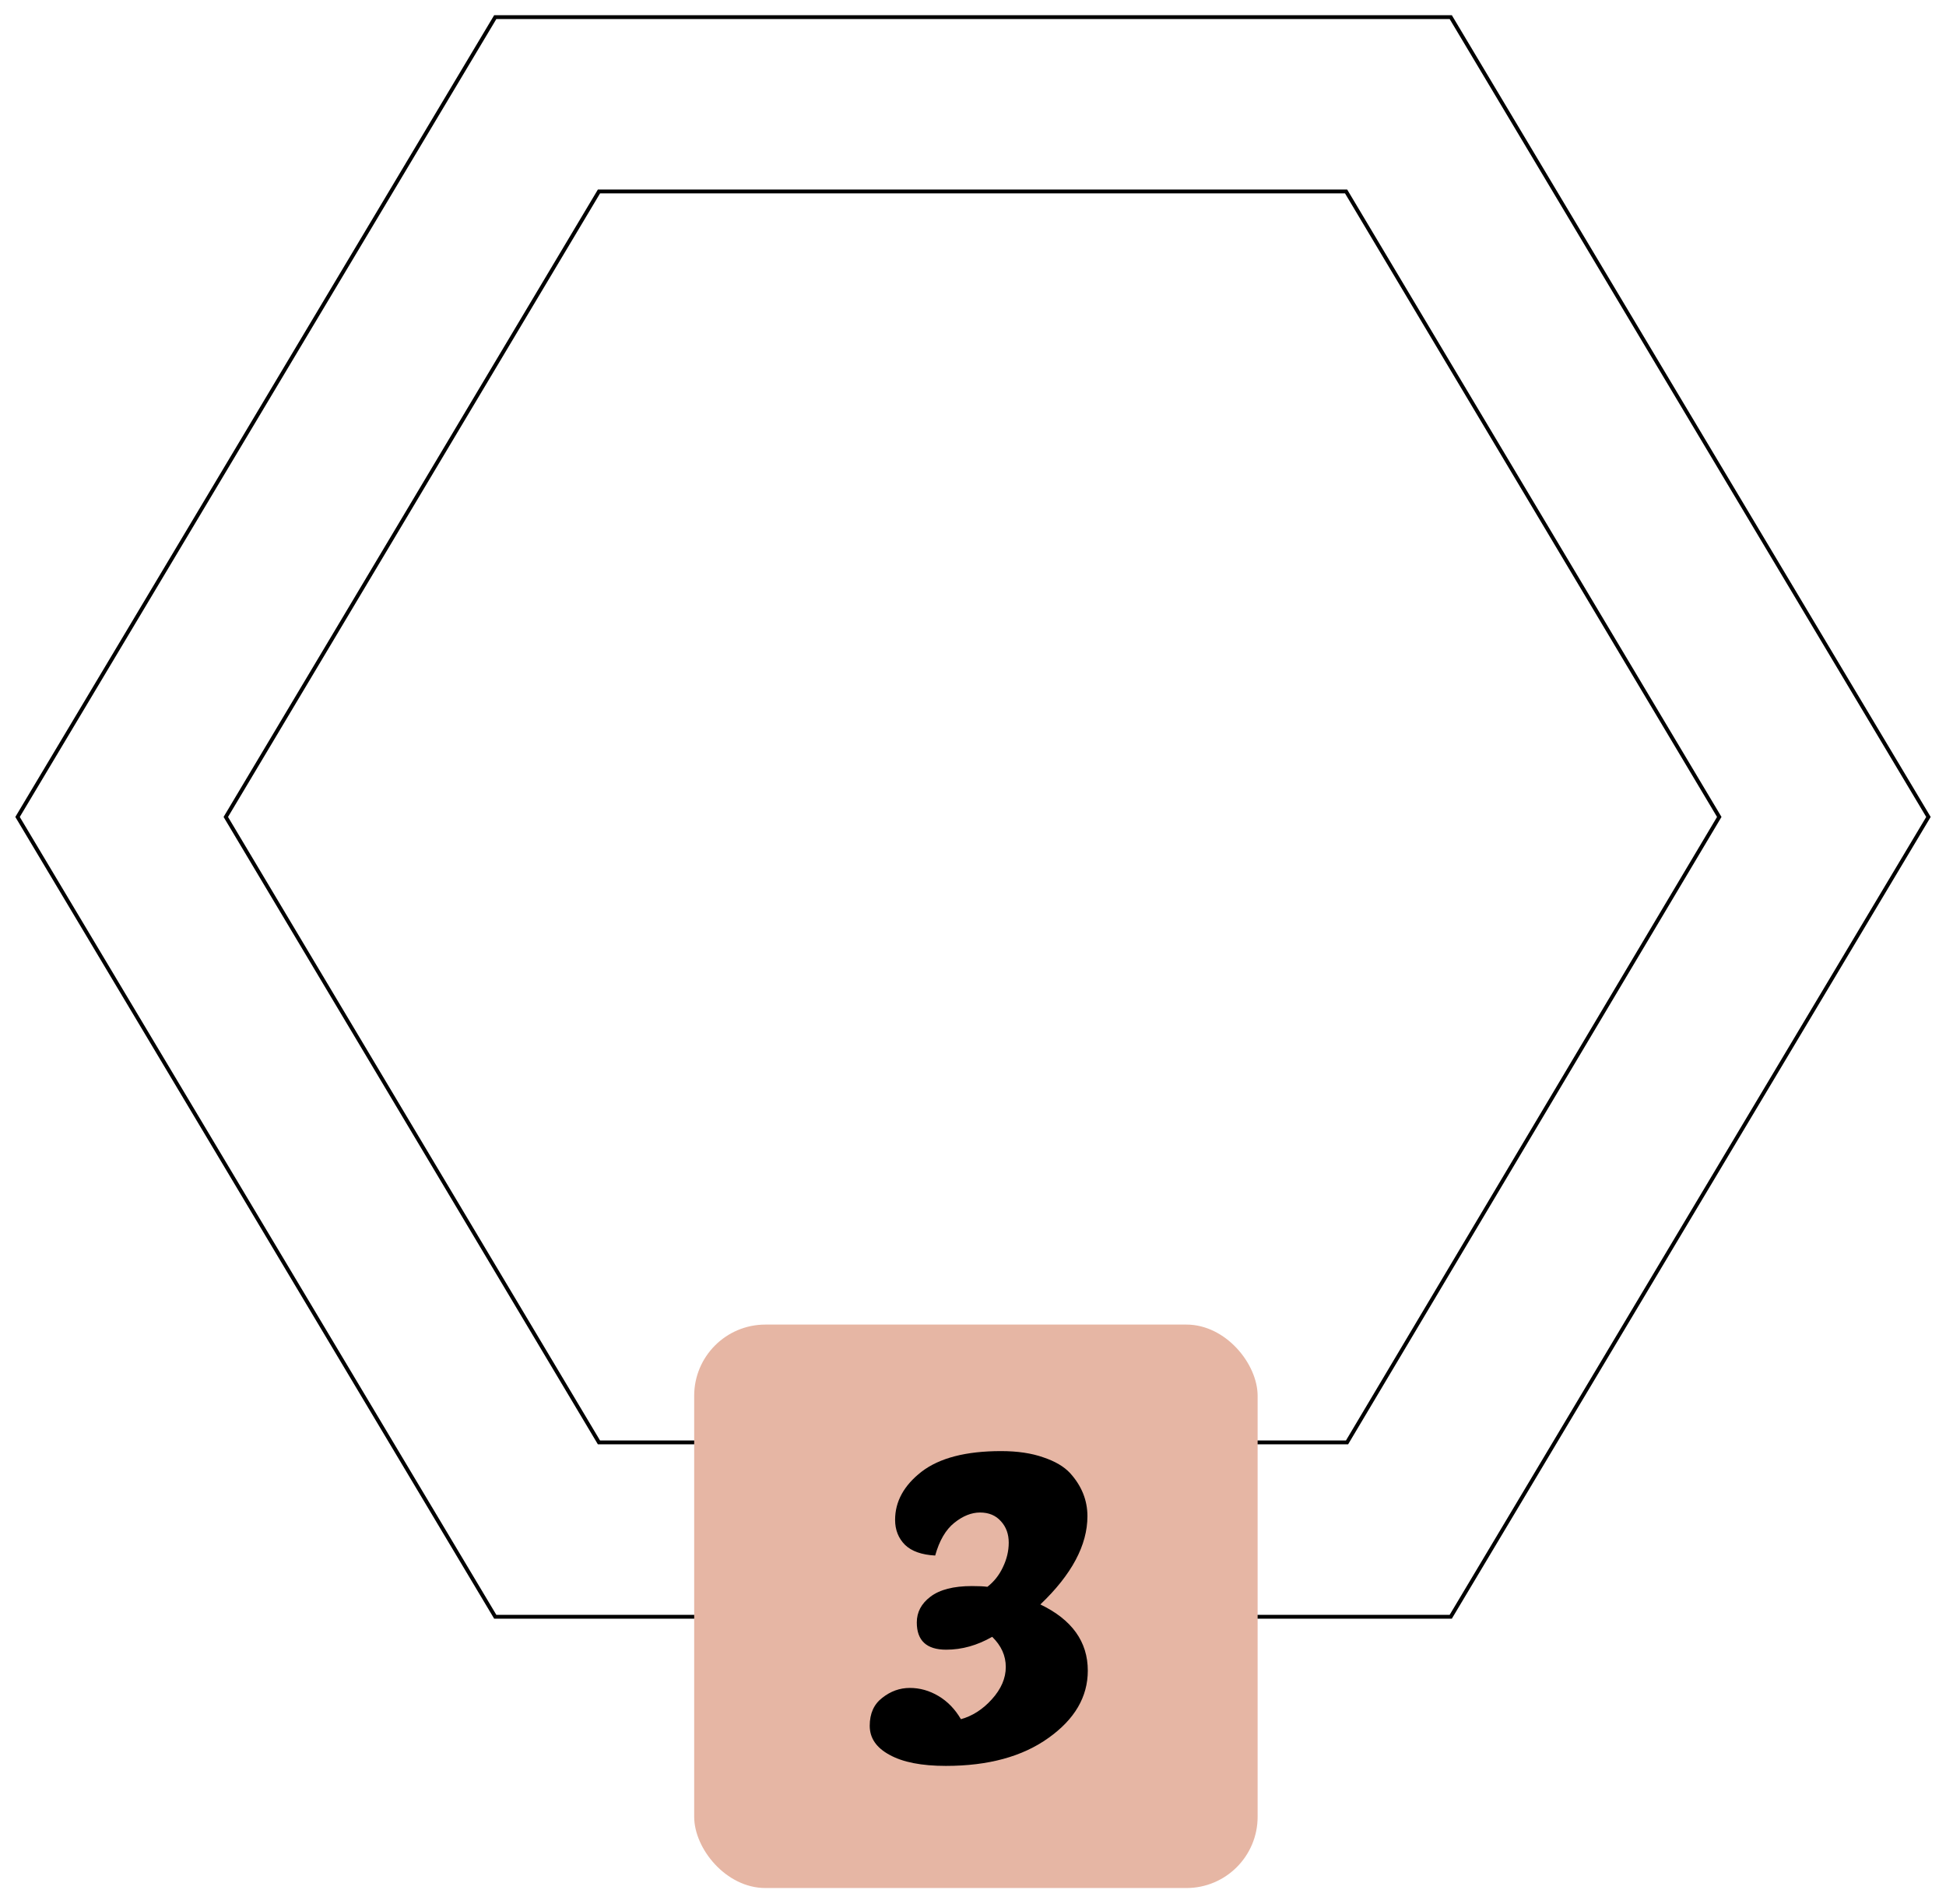<svg width="508" height="497" viewBox="0 0 508 497" fill="none" xmlns="http://www.w3.org/2000/svg">
<g filter="url(#filter0_d_207_73)">
<path d="M379 0H129L4 209.287L129 418.573H379L504 209.287L379 0ZM351.356 372.065H156.644L59.529 209.287L156.644 46.508H351.115L448.231 209.287L351.356 372.065Z" fill="white"/>
<path d="M351.356 372.565H351.64L351.785 372.321L448.66 209.542L448.813 209.286L448.66 209.031L351.545 46.252L351.399 46.008H351.115H156.644H156.36L156.215 46.252L59.099 209.031L58.947 209.287L59.099 209.543L156.215 372.321L156.36 372.565H156.644H351.356ZM129.284 0.5H378.716L503.418 209.287L378.716 418.073H129.284L4.582 209.287L129.284 0.5Z" stroke="black"/>
</g>
<mask id="mask0_207_73" style="mask-type:alpha" maskUnits="userSpaceOnUse" x="49" y="38" width="413" height="346">
<path d="M359.063 383.838H152.717L49.798 211.332L152.717 38.827H359.063L461.982 211.332L359.063 383.838Z" fill="#672626"/>
</mask>
<g mask="url(#mask0_207_73)">
</g>
<g filter="url(#filter1_d_207_73)">
<rect x="181.215" y="341.772" width="147.086" height="147.086" rx="18.592" fill="#E6B6A4"/>
<path d="M246.912 456.976C240.576 456.976 235.68 456.016 232.224 454.096C228.768 452.24 227.04 449.712 227.04 446.512C227.04 443.312 228.128 440.88 230.304 439.216C232.48 437.488 234.88 436.624 237.504 436.624C240.128 436.624 242.624 437.328 244.992 438.736C247.36 440.144 249.312 442.16 250.848 444.784C253.856 443.952 256.544 442.224 258.912 439.6C261.344 436.912 262.56 434.096 262.56 431.152C262.56 428.208 261.376 425.584 259.008 423.28C255.104 425.52 251.104 426.64 247.008 426.64C241.888 426.64 239.328 424.272 239.328 419.536C239.328 416.848 240.512 414.608 242.88 412.816C245.312 410.96 248.928 410.032 253.728 410.032C255.456 410.032 256.8 410.096 257.76 410.224C259.488 408.88 260.832 407.184 261.792 405.136C262.816 403.024 263.328 400.88 263.328 398.704C263.328 396.464 262.656 394.608 261.312 393.136C259.968 391.6 258.144 390.832 255.84 390.832C253.6 390.832 251.36 391.728 249.12 393.52C246.88 395.312 245.216 398.16 244.128 402.064C240.608 401.872 237.984 400.944 236.256 399.28C234.528 397.552 233.664 395.376 233.664 392.752C233.664 387.952 235.968 383.76 240.576 380.176C245.248 376.592 252.16 374.8 261.312 374.8C265.6 374.8 269.28 375.344 272.352 376.432C275.424 377.456 277.76 378.832 279.36 380.56C282.368 383.888 283.872 387.632 283.872 391.792C283.872 399.344 279.776 407.024 271.584 414.832C279.84 418.8 283.968 424.56 283.968 432.112C283.968 438.96 280.544 444.816 273.696 449.68C266.912 454.544 257.984 456.976 246.912 456.976Z" fill="black"/>
</g>
<defs>
<filter id="filter0_d_207_73" x="0.03" y="0" width="507.94" height="426.513" filterUnits="userSpaceOnUse" color-interpolation-filters="sRGB">
<feFlood flood-opacity="0" result="BackgroundImageFix"/>
<feColorMatrix in="SourceAlpha" type="matrix" values="0 0 0 0 0 0 0 0 0 0 0 0 0 0 0 0 0 0 127 0" result="hardAlpha"/>
<feOffset dy="3.97"/>
<feGaussianBlur stdDeviation="1.985"/>
<feComposite in2="hardAlpha" operator="out"/>
<feColorMatrix type="matrix" values="0 0 0 0 0 0 0 0 0 0 0 0 0 0 0 0 0 0 0.25 0"/>
<feBlend mode="normal" in2="BackgroundImageFix" result="effect1_dropShadow_207_73"/>
<feBlend mode="normal" in="SourceGraphic" in2="effect1_dropShadow_207_73" result="shape"/>
</filter>
<filter id="filter1_d_207_73" x="177.215" y="341.772" width="155.086" height="155.086" filterUnits="userSpaceOnUse" color-interpolation-filters="sRGB">
<feFlood flood-opacity="0" result="BackgroundImageFix"/>
<feColorMatrix in="SourceAlpha" type="matrix" values="0 0 0 0 0 0 0 0 0 0 0 0 0 0 0 0 0 0 127 0" result="hardAlpha"/>
<feOffset dy="4"/>
<feGaussianBlur stdDeviation="2"/>
<feComposite in2="hardAlpha" operator="out"/>
<feColorMatrix type="matrix" values="0 0 0 0 0 0 0 0 0 0 0 0 0 0 0 0 0 0 0.25 0"/>
<feBlend mode="normal" in2="BackgroundImageFix" result="effect1_dropShadow_207_73"/>
<feBlend mode="normal" in="SourceGraphic" in2="effect1_dropShadow_207_73" result="shape"/>
</filter>
</defs>
</svg>
